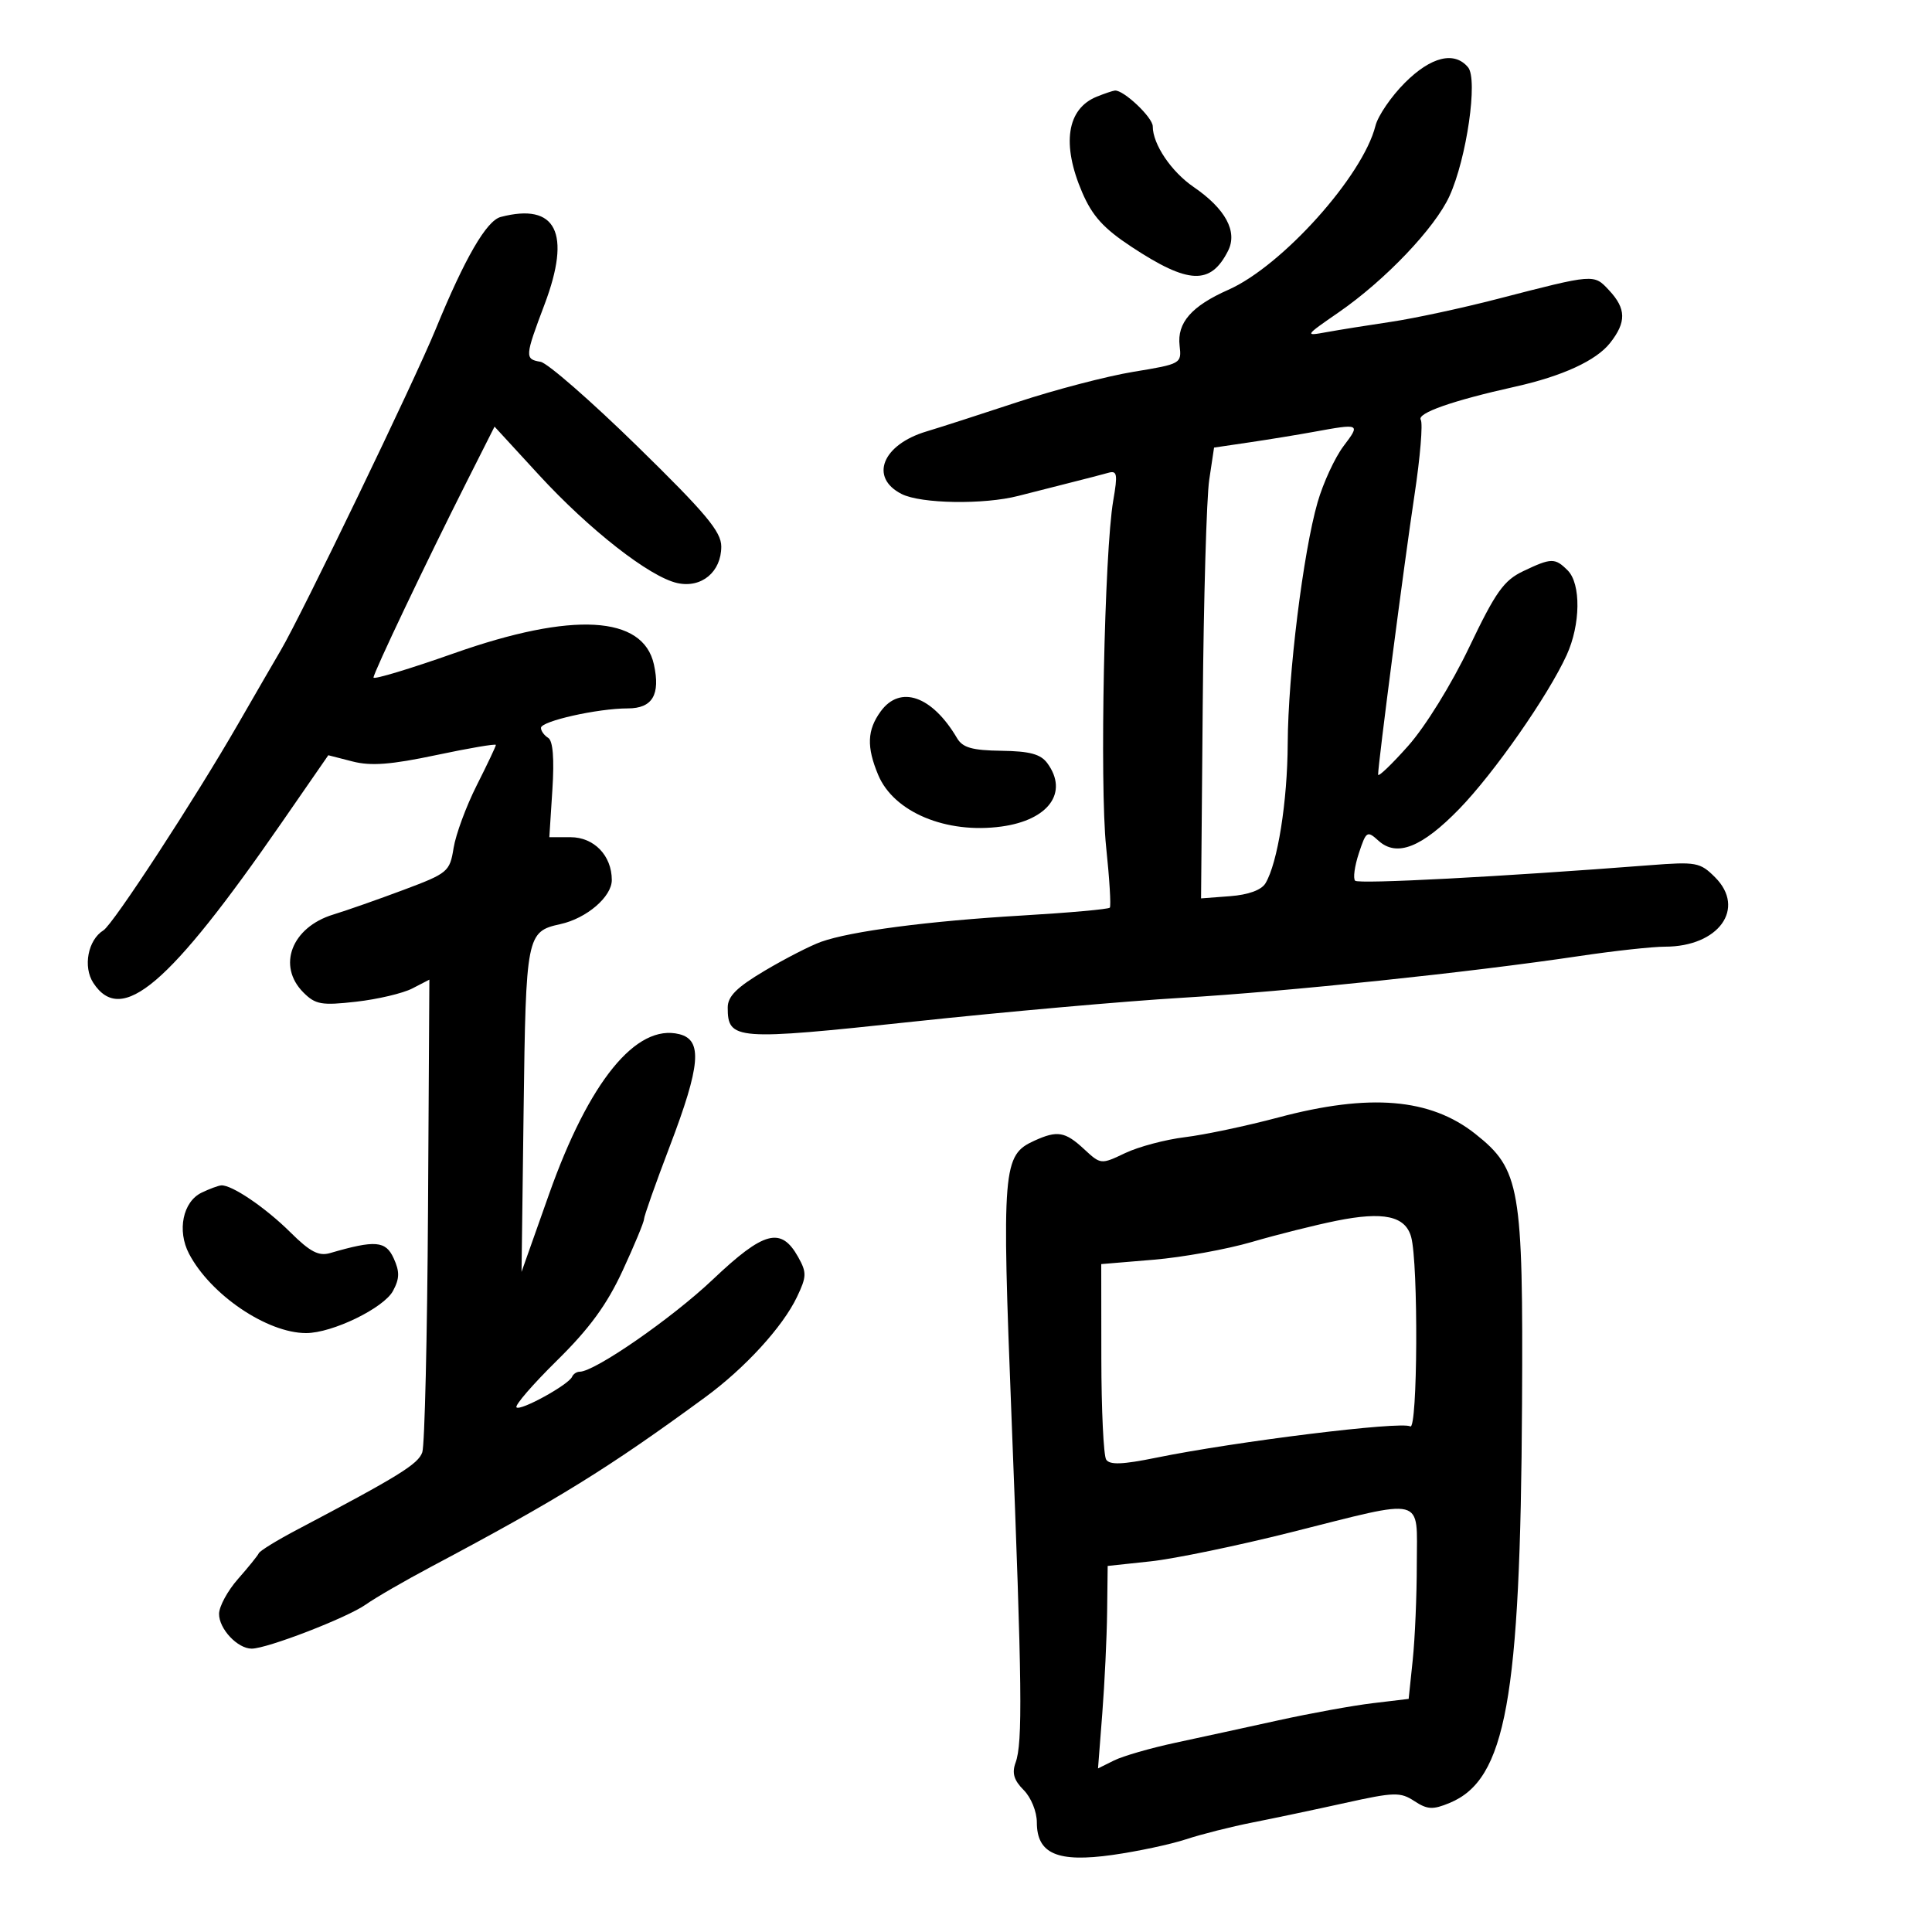 <svg xmlns="http://www.w3.org/2000/svg" width="300" height="300" viewBox="0 0 300 300" version="1.1">
	<path d="M 218.145 12.855 C 216.024 14.976, 213.970 17.983, 213.580 19.538 C 211.624 27.329, 199.086 41.305, 190.740 44.997 C 185.017 47.528, 182.752 50.123, 183.168 53.669 C 183.496 56.464, 183.405 56.516, 176 57.733 C 171.875 58.412, 163.775 60.529, 158 62.438 C 152.225 64.347, 145.867 66.396, 143.871 66.992 C 136.995 69.045, 134.963 74.157, 140.009 76.710 C 143.006 78.227, 152.787 78.383, 158.134 77 C 160.260 76.450, 163.912 75.521, 166.250 74.936 C 168.588 74.351, 171.217 73.668, 172.094 73.418 C 173.472 73.026, 173.577 73.611, 172.863 77.732 C 171.491 85.664, 170.747 121.893, 171.759 131.500 C 172.281 136.450, 172.538 140.698, 172.330 140.941 C 172.122 141.183, 166 141.732, 158.726 142.160 C 144.165 143.018, 132.123 144.593, 127.500 146.244 C 125.850 146.833, 121.912 148.852, 118.750 150.730 C 114.400 153.313, 113 154.706, 113 156.450 C 113 161.510, 114.165 161.599, 141.834 158.636 C 155.950 157.125, 174.700 155.460, 183.500 154.937 C 200.052 153.953, 228.254 150.992, 245.243 148.455 C 250.602 147.655, 256.587 147, 258.543 147 C 266.876 147, 271.156 141.065, 266.314 136.223 C 263.992 133.901, 263.392 133.790, 256.173 134.350 C 233.099 136.138, 210.969 137.303, 210.424 136.757 C 210.081 136.414, 210.340 134.499, 210.999 132.502 C 212.142 129.040, 212.286 128.949, 214.059 130.553 C 216.899 133.123, 220.785 131.589, 226.602 125.600 C 232.008 120.035, 240.389 108.027, 243.272 101.716 C 245.435 96.981, 245.510 90.653, 243.429 88.571 C 241.457 86.600, 240.886 86.610, 236.519 88.692 C 233.512 90.126, 232.235 91.923, 228.153 100.470 C 225.394 106.245, 221.340 112.803, 218.667 115.812 C 216.100 118.702, 213.997 120.714, 213.992 120.283 C 213.977 118.705, 218.077 87.190, 219.642 76.860 C 220.528 71.007, 220.966 65.753, 220.614 65.184 C 219.982 64.161, 225.547 62.207, 235.228 60.053 C 242.607 58.412, 247.858 55.996, 250.019 53.249 C 252.559 50.020, 252.522 47.937, 249.873 45.094 C 247.472 42.517, 247.677 42.501, 232.500 46.425 C 227 47.847, 219.575 49.444, 216 49.973 C 212.425 50.503, 207.925 51.223, 206 51.574 C 202.542 52.204, 202.564 52.167, 207.884 48.489 C 215.113 43.490, 222.816 35.406, 225.075 30.445 C 227.745 24.580, 229.515 12.325, 227.962 10.454 C 225.845 7.904, 222.206 8.794, 218.145 12.855 M 170.315 15.007 C 165.658 16.884, 164.818 22.381, 168.044 29.879 C 169.622 33.549, 171.369 35.474, 175.722 38.341 C 184.557 44.159, 187.982 44.300, 190.690 38.955 C 192.207 35.962, 190.305 32.433, 185.342 29.032 C 181.869 26.652, 179 22.396, 179 19.622 C 179 18.230, 174.444 13.926, 173.115 14.063 C 172.777 14.098, 171.517 14.523, 170.315 15.007 M 77.749 33.690 C 75.543 34.266, 72.178 40.075, 67.647 51.127 C 64.324 59.235, 46.811 95.532, 43.584 101 C 42.772 102.375, 39.787 107.531, 36.949 112.458 C 30.217 124.148, 17.563 143.534, 16.057 144.464 C 13.652 145.951, 12.854 150.129, 14.496 152.635 C 18.868 159.307, 26.240 153.031, 43.740 127.737 L 50.980 117.273 54.740 118.239 C 57.601 118.974, 60.713 118.736, 67.750 117.246 C 72.838 116.168, 77 115.460, 77 115.672 C 77 115.884, 75.661 118.710, 74.024 121.953 C 72.387 125.195, 70.772 129.570, 70.434 131.674 C 69.842 135.360, 69.558 135.598, 62.660 138.183 C 58.722 139.658, 53.814 141.380, 51.753 142.009 C 45.281 143.985, 42.983 149.983, 47.116 154.116 C 48.989 155.989, 49.930 156.153, 55.303 155.545 C 58.641 155.168, 62.565 154.242, 64.022 153.488 L 66.672 152.118 66.462 187.809 C 66.346 207.439, 65.947 224.402, 65.574 225.505 C 64.952 227.340, 61.957 229.191, 46 237.601 C 42.975 239.196, 40.360 240.808, 40.188 241.185 C 40.017 241.562, 38.562 243.362, 36.954 245.185 C 35.347 247.008, 34.025 249.443, 34.016 250.595 C 33.998 252.925, 36.881 256, 39.083 256 C 41.481 256, 53.918 251.194, 56.793 249.157 C 58.282 248.101, 62.875 245.445, 67 243.255 C 86.658 232.815, 94.458 227.990, 109.500 216.966 C 115.686 212.433, 121.537 206.039, 123.755 201.389 C 125.265 198.222, 125.283 197.594, 123.934 195.183 C 121.285 190.448, 118.630 191.148, 110.694 198.673 C 104.338 204.700, 92.356 213, 90.012 213 C 89.547 213, 89.017 213.352, 88.833 213.783 C 88.309 215.015, 80.810 219.143, 80.201 218.535 C 79.901 218.234, 82.737 214.953, 86.504 211.244 C 91.531 206.295, 94.239 202.588, 96.677 197.316 C 98.505 193.364, 100 189.763, 100 189.313 C 100 188.863, 101.800 183.772, 104 178 C 108.786 165.443, 109.124 161.499, 105.491 160.587 C 98.793 158.906, 91.452 167.927, 85.242 185.471 L 80.984 197.500 81.307 172.325 C 81.656 145.217, 81.768 144.649, 87.022 143.495 C 91.093 142.601, 95 139.249, 95 136.650 C 95 132.862, 92.243 130, 88.593 130 L 85.300 130 85.773 122.635 C 86.084 117.788, 85.862 115.033, 85.123 114.576 C 84.505 114.194, 84 113.496, 84 113.024 C 84 111.978, 92.821 110, 97.482 110 C 101.313 110, 102.572 107.880, 101.538 103.171 C 99.868 95.569, 88.905 94.951, 70.548 101.425 C 63.646 103.859, 58 105.562, 58 105.209 C 58 104.460, 66.162 87.312, 72.438 74.873 L 76.792 66.245 83.646 73.704 C 91.517 82.269, 100.892 89.598, 105.182 90.540 C 108.931 91.363, 112 88.809, 112 84.864 C 112 82.559, 109.594 79.686, 98.937 69.269 C 91.752 62.246, 85.002 56.356, 83.937 56.180 C 81.464 55.772, 81.490 55.396, 84.557 47.273 C 88.749 36.171, 86.375 31.436, 77.749 33.690 M 204 67.058 C 201.525 67.510, 197.029 68.244, 194.009 68.690 L 188.519 69.500 187.769 74.500 C 187.356 77.250, 186.902 93, 186.759 109.500 L 186.500 139.500 191 139.159 C 193.843 138.944, 195.868 138.207, 196.500 137.159 C 198.395 134.014, 199.913 124.477, 199.956 115.436 C 200.008 104.737, 202.358 85.764, 204.594 78 C 205.465 74.975, 207.286 71.037, 208.640 69.250 C 211.274 65.772, 211.210 65.742, 204 67.058 M 136.750 110.470 C 134.645 113.364, 134.543 115.971, 136.364 120.328 C 138.779 126.109, 146.930 129.520, 155.516 128.343 C 162.840 127.339, 165.951 123.050, 162.639 118.522 C 161.599 117.099, 159.918 116.642, 155.498 116.580 C 150.950 116.517, 149.481 116.098, 148.609 114.617 C 144.741 108.047, 139.775 106.310, 136.750 110.470 M 198.500 173.519 C 193.550 174.837, 187.025 176.216, 184 176.582 C 180.975 176.949, 176.799 178.059, 174.720 179.048 C 170.954 180.841, 170.928 180.838, 168.323 178.424 C 165.389 175.705, 164.186 175.503, 160.615 177.130 C 155.690 179.374, 155.541 181.192, 157.080 220.367 C 158.712 261.886, 158.813 270.641, 157.699 273.699 C 157.108 275.320, 157.436 276.436, 158.949 277.949 C 160.098 279.098, 161 281.309, 161 282.977 C 161 287.866, 164.215 289.246, 172.773 288.032 C 176.662 287.481, 181.791 286.387, 184.172 285.602 C 186.552 284.818, 191.200 283.643, 194.500 282.993 C 197.800 282.343, 204.266 280.978, 208.868 279.960 C 216.508 278.270, 217.445 278.245, 219.624 279.673 C 221.644 280.997, 222.487 281.041, 225.097 279.960 C 233.839 276.339, 236.093 263.921, 236.341 218 C 236.523 184.319, 236.049 181.583, 229.084 176.067 C 222.091 170.528, 212.674 169.744, 198.500 173.519 M 31.301 185.198 C 28.395 186.602, 27.472 191.088, 29.351 194.677 C 32.684 201.042, 41.474 207, 47.532 207 C 51.606 207, 59.599 203.117, 61.031 200.443 C 62.056 198.526, 62.077 197.464, 61.129 195.383 C 59.889 192.661, 58.278 192.530, 51.249 194.578 C 49.495 195.089, 48.139 194.380, 45.106 191.367 C 41.231 187.517, 35.956 183.939, 34.346 184.068 C 33.881 184.105, 32.510 184.613, 31.301 185.198 M 207.500 189.564 C 204.200 190.230, 198.300 191.709, 194.389 192.852 C 190.478 193.995, 183.615 195.235, 179.139 195.609 L 171 196.288 171.015 210.894 C 171.024 218.927, 171.361 226.015, 171.765 226.643 C 172.311 227.493, 174.301 227.419, 179.500 226.358 C 191.917 223.823, 217.627 220.652, 218.980 221.488 C 220.135 222.202, 220.260 196.144, 219.120 192.064 C 218.211 188.810, 214.837 188.084, 207.500 189.564 M 200.441 237.939 C 192.159 240.022, 182.372 242.048, 178.691 242.443 L 172 243.159 171.913 250.330 C 171.865 254.273, 171.528 261.347, 171.163 266.049 L 170.500 274.599 173 273.358 C 174.375 272.676, 178.650 271.443, 182.500 270.617 C 186.350 269.792, 193.550 268.224, 198.500 267.133 C 203.450 266.042, 210.028 264.847, 213.118 264.476 L 218.736 263.803 219.368 257.755 C 219.716 254.428, 220 247.723, 220 242.853 C 220 232.200, 221.630 232.610, 200.441 237.939" stroke="none" fill="black" fill-rule="evenodd"/>
</svg>